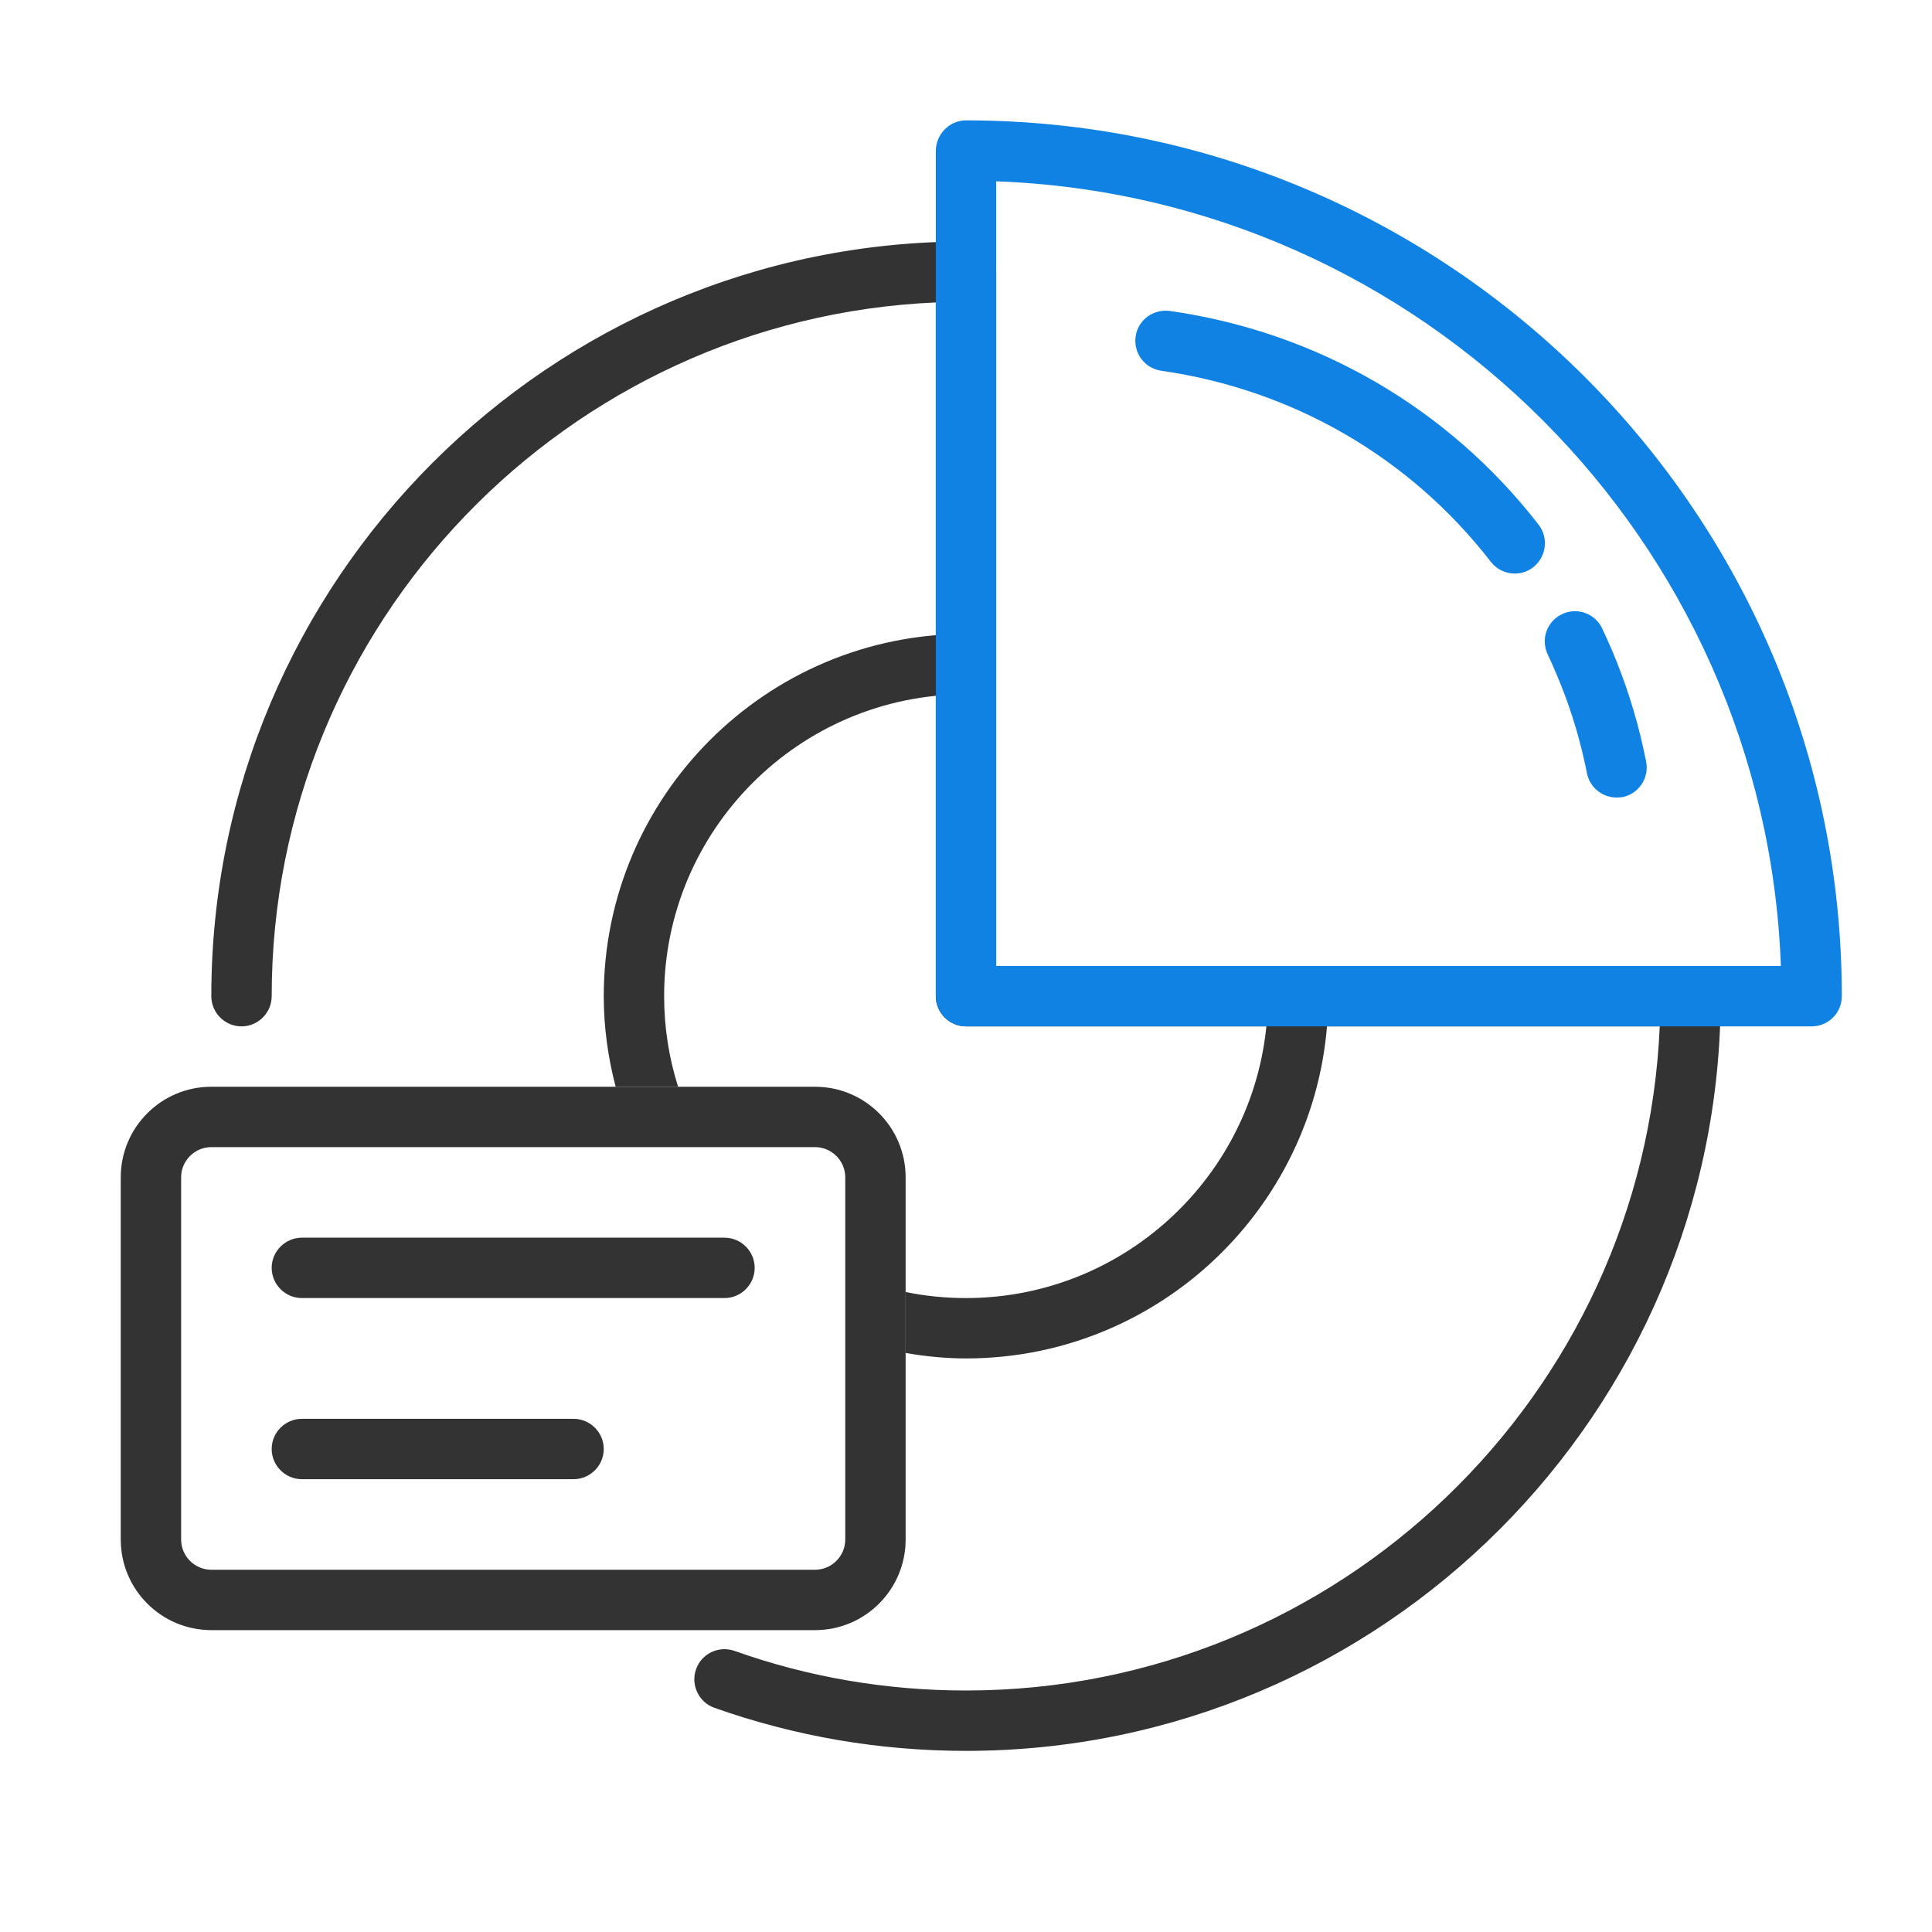 <?xml version="1.0" standalone="no"?><!DOCTYPE svg PUBLIC "-//W3C//DTD SVG 1.1//EN" "http://www.w3.org/Graphics/SVG/1.1/DTD/svg11.dtd"><svg t="1532582323711" class="icon" style="" viewBox="0 0 1024 1024" version="1.1" xmlns="http://www.w3.org/2000/svg" p-id="833" xmlns:xlink="http://www.w3.org/1999/xlink" width="200" height="200"><defs><style type="text/css"></style></defs><path d="M512 928c-45.8 0-90.6-7.7-133.3-22.8-8.3-2.9-12.7-12.1-9.8-20.4 2.9-8.4 12.1-12.7 20.4-9.8 39.3 14 80.6 21 122.7 21 197.5 0 359.3-156.5 367.7-352H512c-8.8 0-16-7.2-16-16V160.3C300.5 168.8 144 330.4 144 528c0 8.8-7.2 16-16 16s-16-7.2-16-16c0-220.6 179.4-400 400-400 8.8 0 16 7.2 16 16v368h368c8.8 0 16 7.2 16 16 0 220.6-179.4 400-400 400z" fill="#333333" p-id="834"></path><path d="M802.9 304c-4.8 0-9.5-2.1-12.7-6.2-42.9-55.4-105-91.3-174.7-101.3-8.8-1.3-14.8-9.3-13.6-18.1s9.3-14.7 18.1-13.6c78 11.1 147.5 51.4 195.5 113.3 5.4 7 4.1 17-2.8 22.5-2.9 2.3-6.4 3.4-9.8 3.4zM856.8 422.7c-7.5 0-14.2-5.3-15.7-12.9-0.4-2.1-0.8-4.2-1.3-6.2-3.5-15.9-8.5-31.4-14.8-46.2-1.5-3.6-3.1-7.1-4.7-10.6-3.8-8-0.4-17.5 7.6-21.3 8-3.8 17.5-0.4 21.3 7.6 1.8 3.9 3.6 7.8 5.3 11.8 7 16.6 12.6 34 16.5 51.7 0.5 2.3 1 4.7 1.5 7.1 1.7 8.7-4 17.1-12.6 18.8-1 0.1-2.1 0.2-3.1 0.2z" fill="#0F82E4" p-id="835"></path><path d="M432 864H112c-26.5 0-48-21.5-48-48V624c0-26.5 21.5-48 48-48h320c26.5 0 48 21.5 48 48v192c0 26.5-21.5 48-48 48zM112 608c-8.8 0-16 7.2-16 16v192c0 8.8 7.2 16 16 16h320c8.8 0 16-7.2 16-16V624c0-8.8-7.2-16-16-16H112z" fill="#333333" p-id="836"></path><path d="M384 688H160c-8.8 0-16-7.2-16-16s7.2-16 16-16h224c8.8 0 16 7.2 16 16s-7.2 16-16 16zM304 784H160c-8.8 0-16-7.2-16-16s7.2-16 16-16h144c8.8 0 16 7.2 16 16s-7.2 16-16 16zM688 512c-8.8 0-16 7.2-16 16 0 88.2-71.8 160-160 160-11 0-21.7-1.1-32-3.2v32.3c10.4 1.8 21.1 2.9 32 2.9 105.9 0 192-86.1 192-192 0-8.8-7.2-16-16-16zM359.4 576c-4.8-15.2-7.4-31.3-7.4-48 0-88.2 71.8-160 160-160 8.8 0 16-7.2 16-16s-7.2-16-16-16c-105.9 0-192 86.1-192 192 0 16.6 2.3 32.6 6.3 48h33.1z" fill="#333333" p-id="837"></path><path d="M960.2 544H512c-8.8 0-16-7.2-16-16V80c0-8.8 7.2-16.2 16-16.2C768 63.8 976.2 272 976.2 528c0 8.8-7.1 16-16 16zM528 512h415.9C935.7 286.4 753.6 104.3 528 96.1V512z" fill="#0F82E4" p-id="838"></path></svg>